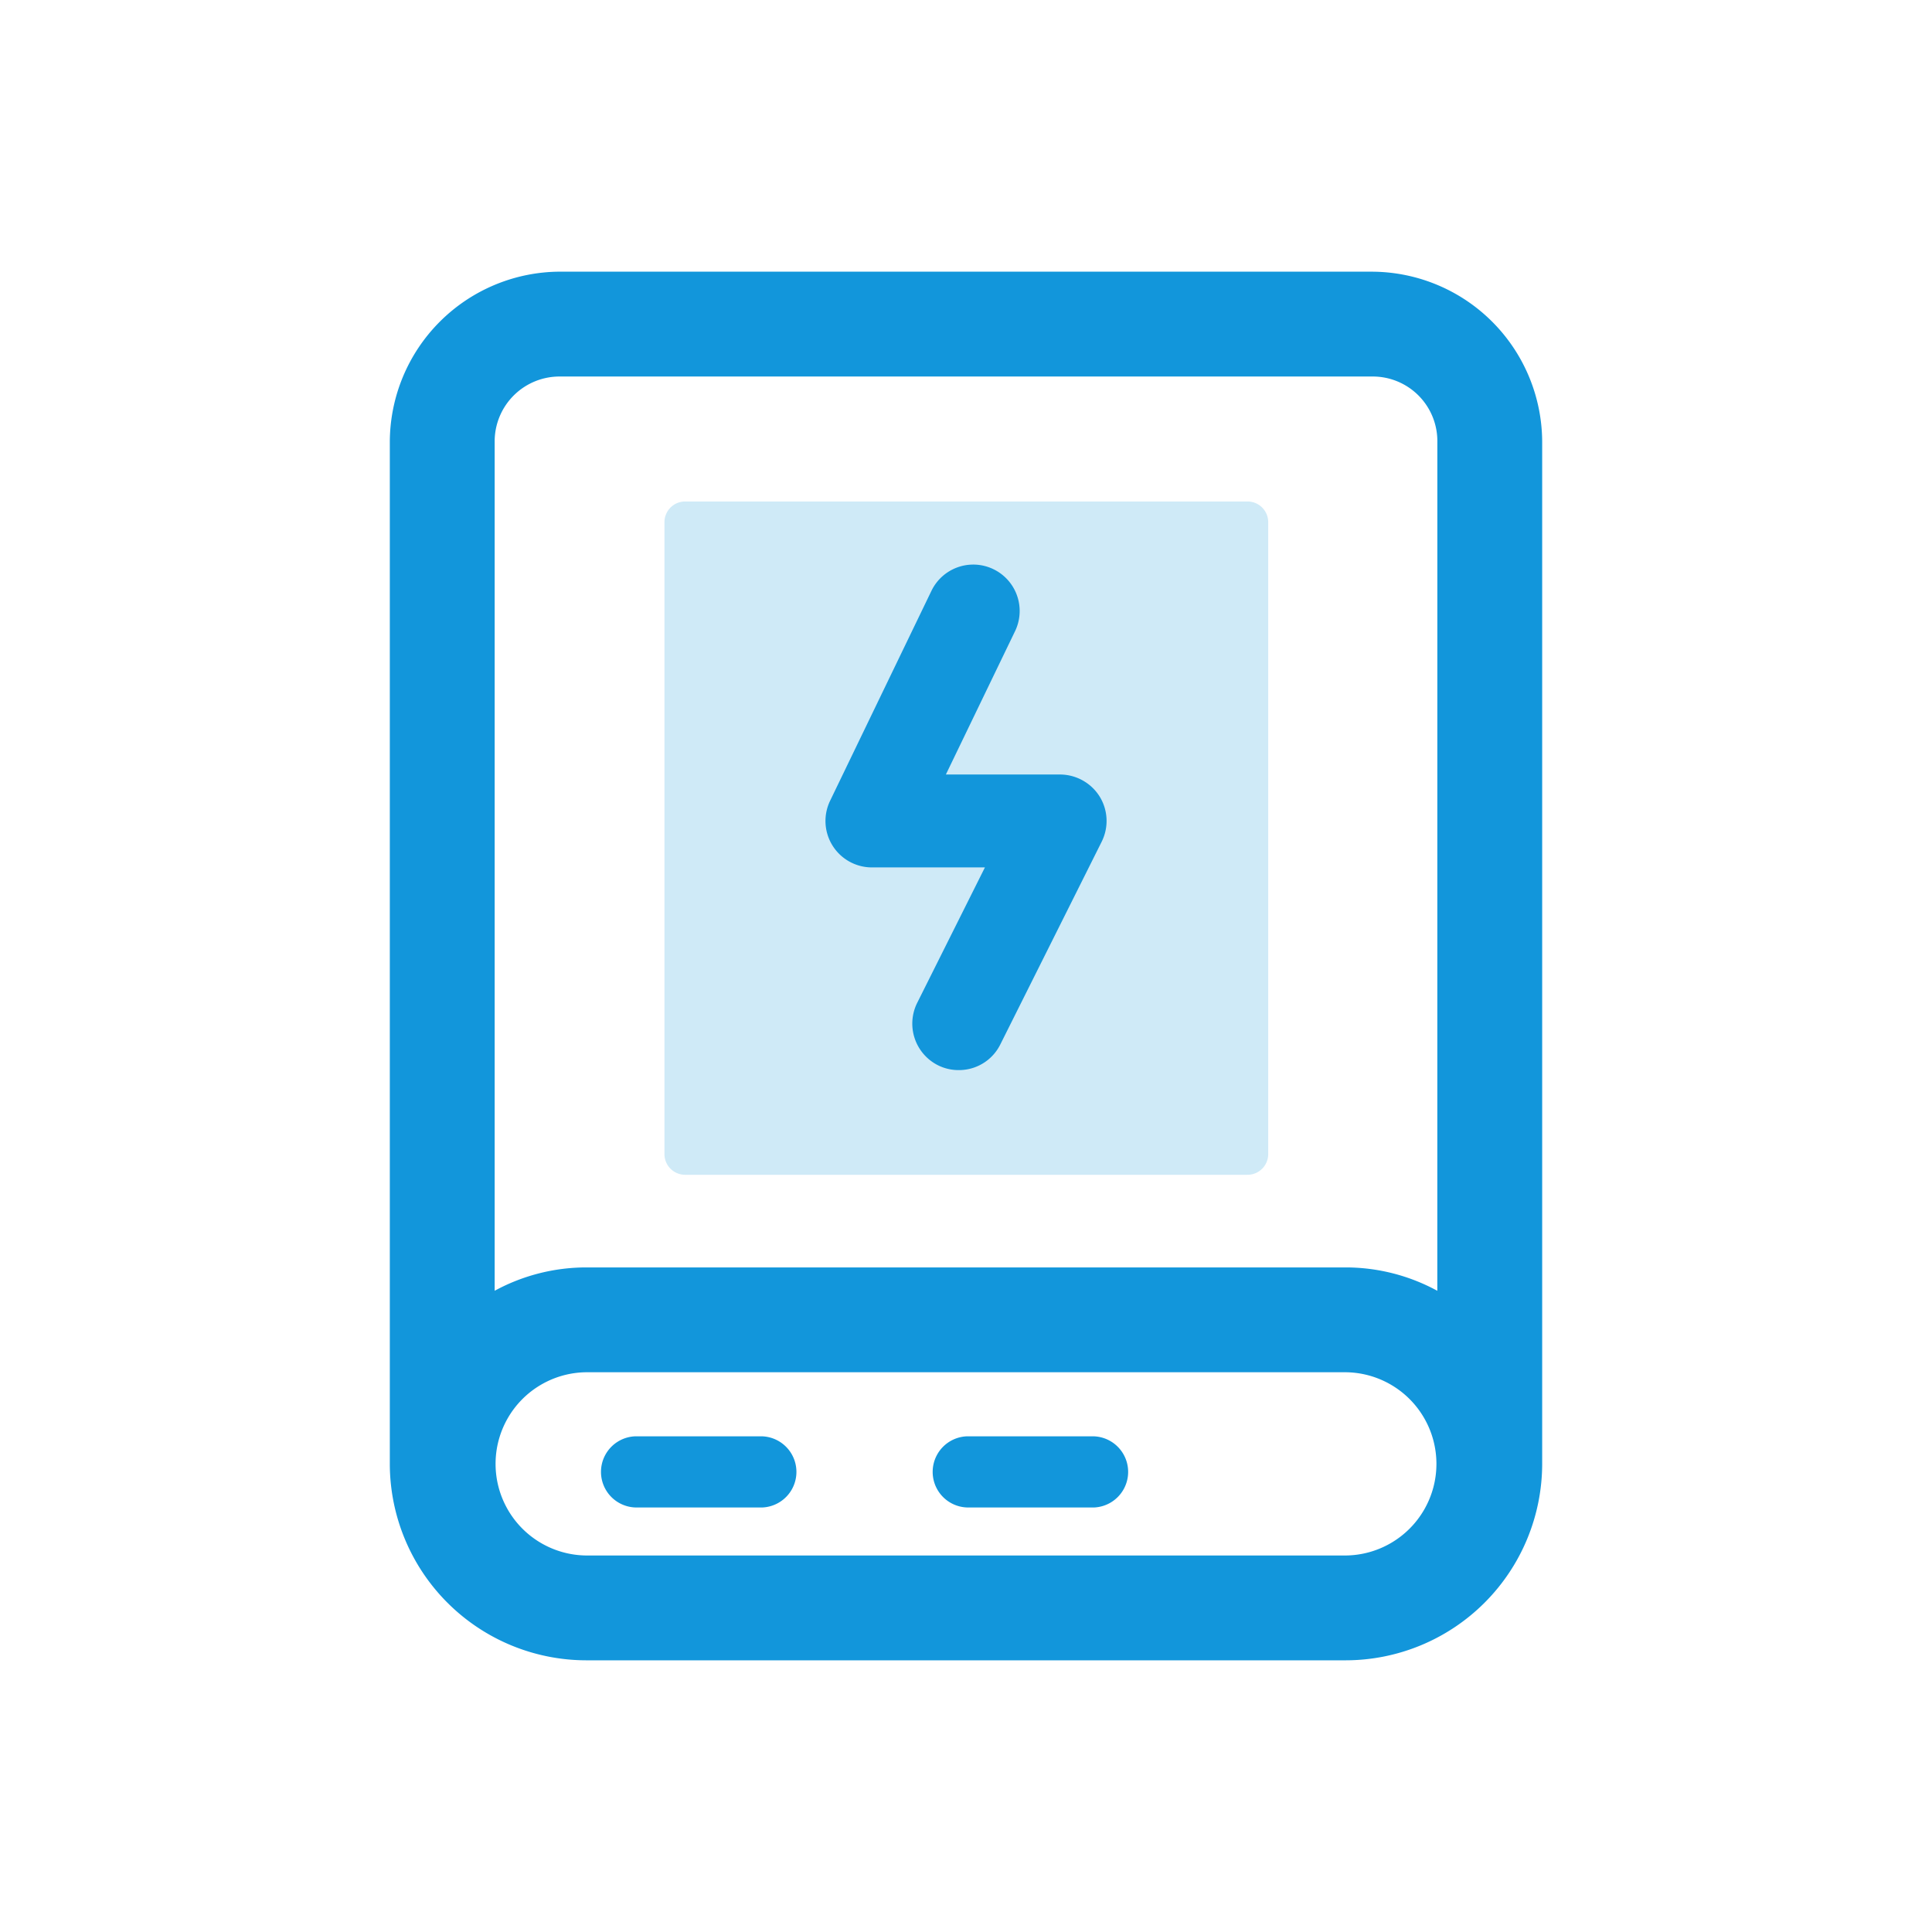<svg t="1729264497466" class="icon" viewBox="0 0 1024 1024" version="1.1" xmlns="http://www.w3.org/2000/svg" p-id="4503" width="128" height="128"><path d="M661.207 622.664H363.146a10.967 10.967 0 0 1-10.967-10.972V276.762a10.967 10.967 0 0 1 10.967-10.967h298.061a10.967 10.967 0 0 1 10.972 10.967v334.93a10.967 10.967 0 0 1-10.972 10.972" fill="#1296db" opacity=".2" p-id="4504"></path><path d="M561.894 410.506H501.335l36.669-75.976a24.602 24.602 0 0 0-44.319-21.376l-53.709 111.263a24.612 24.612 0 0 0 22.149 35.328h59.904l-35.922 71.834a24.694 24.694 0 0 0 11.044 33.034 24.31 24.31 0 0 0 10.957 2.56h0.092a24.448 24.448 0 0 0 21.985-13.599l53.729-107.459a24.627 24.627 0 0 0-1.096-23.962 24.878 24.878 0 0 0-20.931-11.648m-225.142 350.771a18.867 18.867 0 0 0 0.292 37.719h67.005a18.872 18.872 0 0 0-0.23-37.719h-67.072z m-26.02-33.956h402.54a48.563 48.563 0 0 1 0 97.121H310.733a48.563 48.563 0 0 1 0-97.121m451.072-43.172a101.565 101.565 0 0 0-48.558-12.39H310.733a101.658 101.658 0 0 0-48.548 12.375V233.405a34.396 34.396 0 0 1 34.58-33.843h431.222a34.243 34.243 0 0 1 33.838 34.678z m-34.652-540.16H296.837A90.506 90.506 0 0 0 206.612 234.24v541.64a104.243 104.243 0 0 0 104.12 104.12h402.534a104.243 104.243 0 0 0 104.12-104.12V234.22a90.496 90.496 0 0 0-90.23-90.22m-214.605 617.277a18.867 18.867 0 0 0 0.276 37.719h67.031a18.872 18.872 0 0 0-0.225-37.719h-67.072z" fill="#1296db" p-id="4505" data-spm-anchor-id="a313x.search_index.0.i7.6b4a3a81hVNoy2" class="selected"></path></svg>